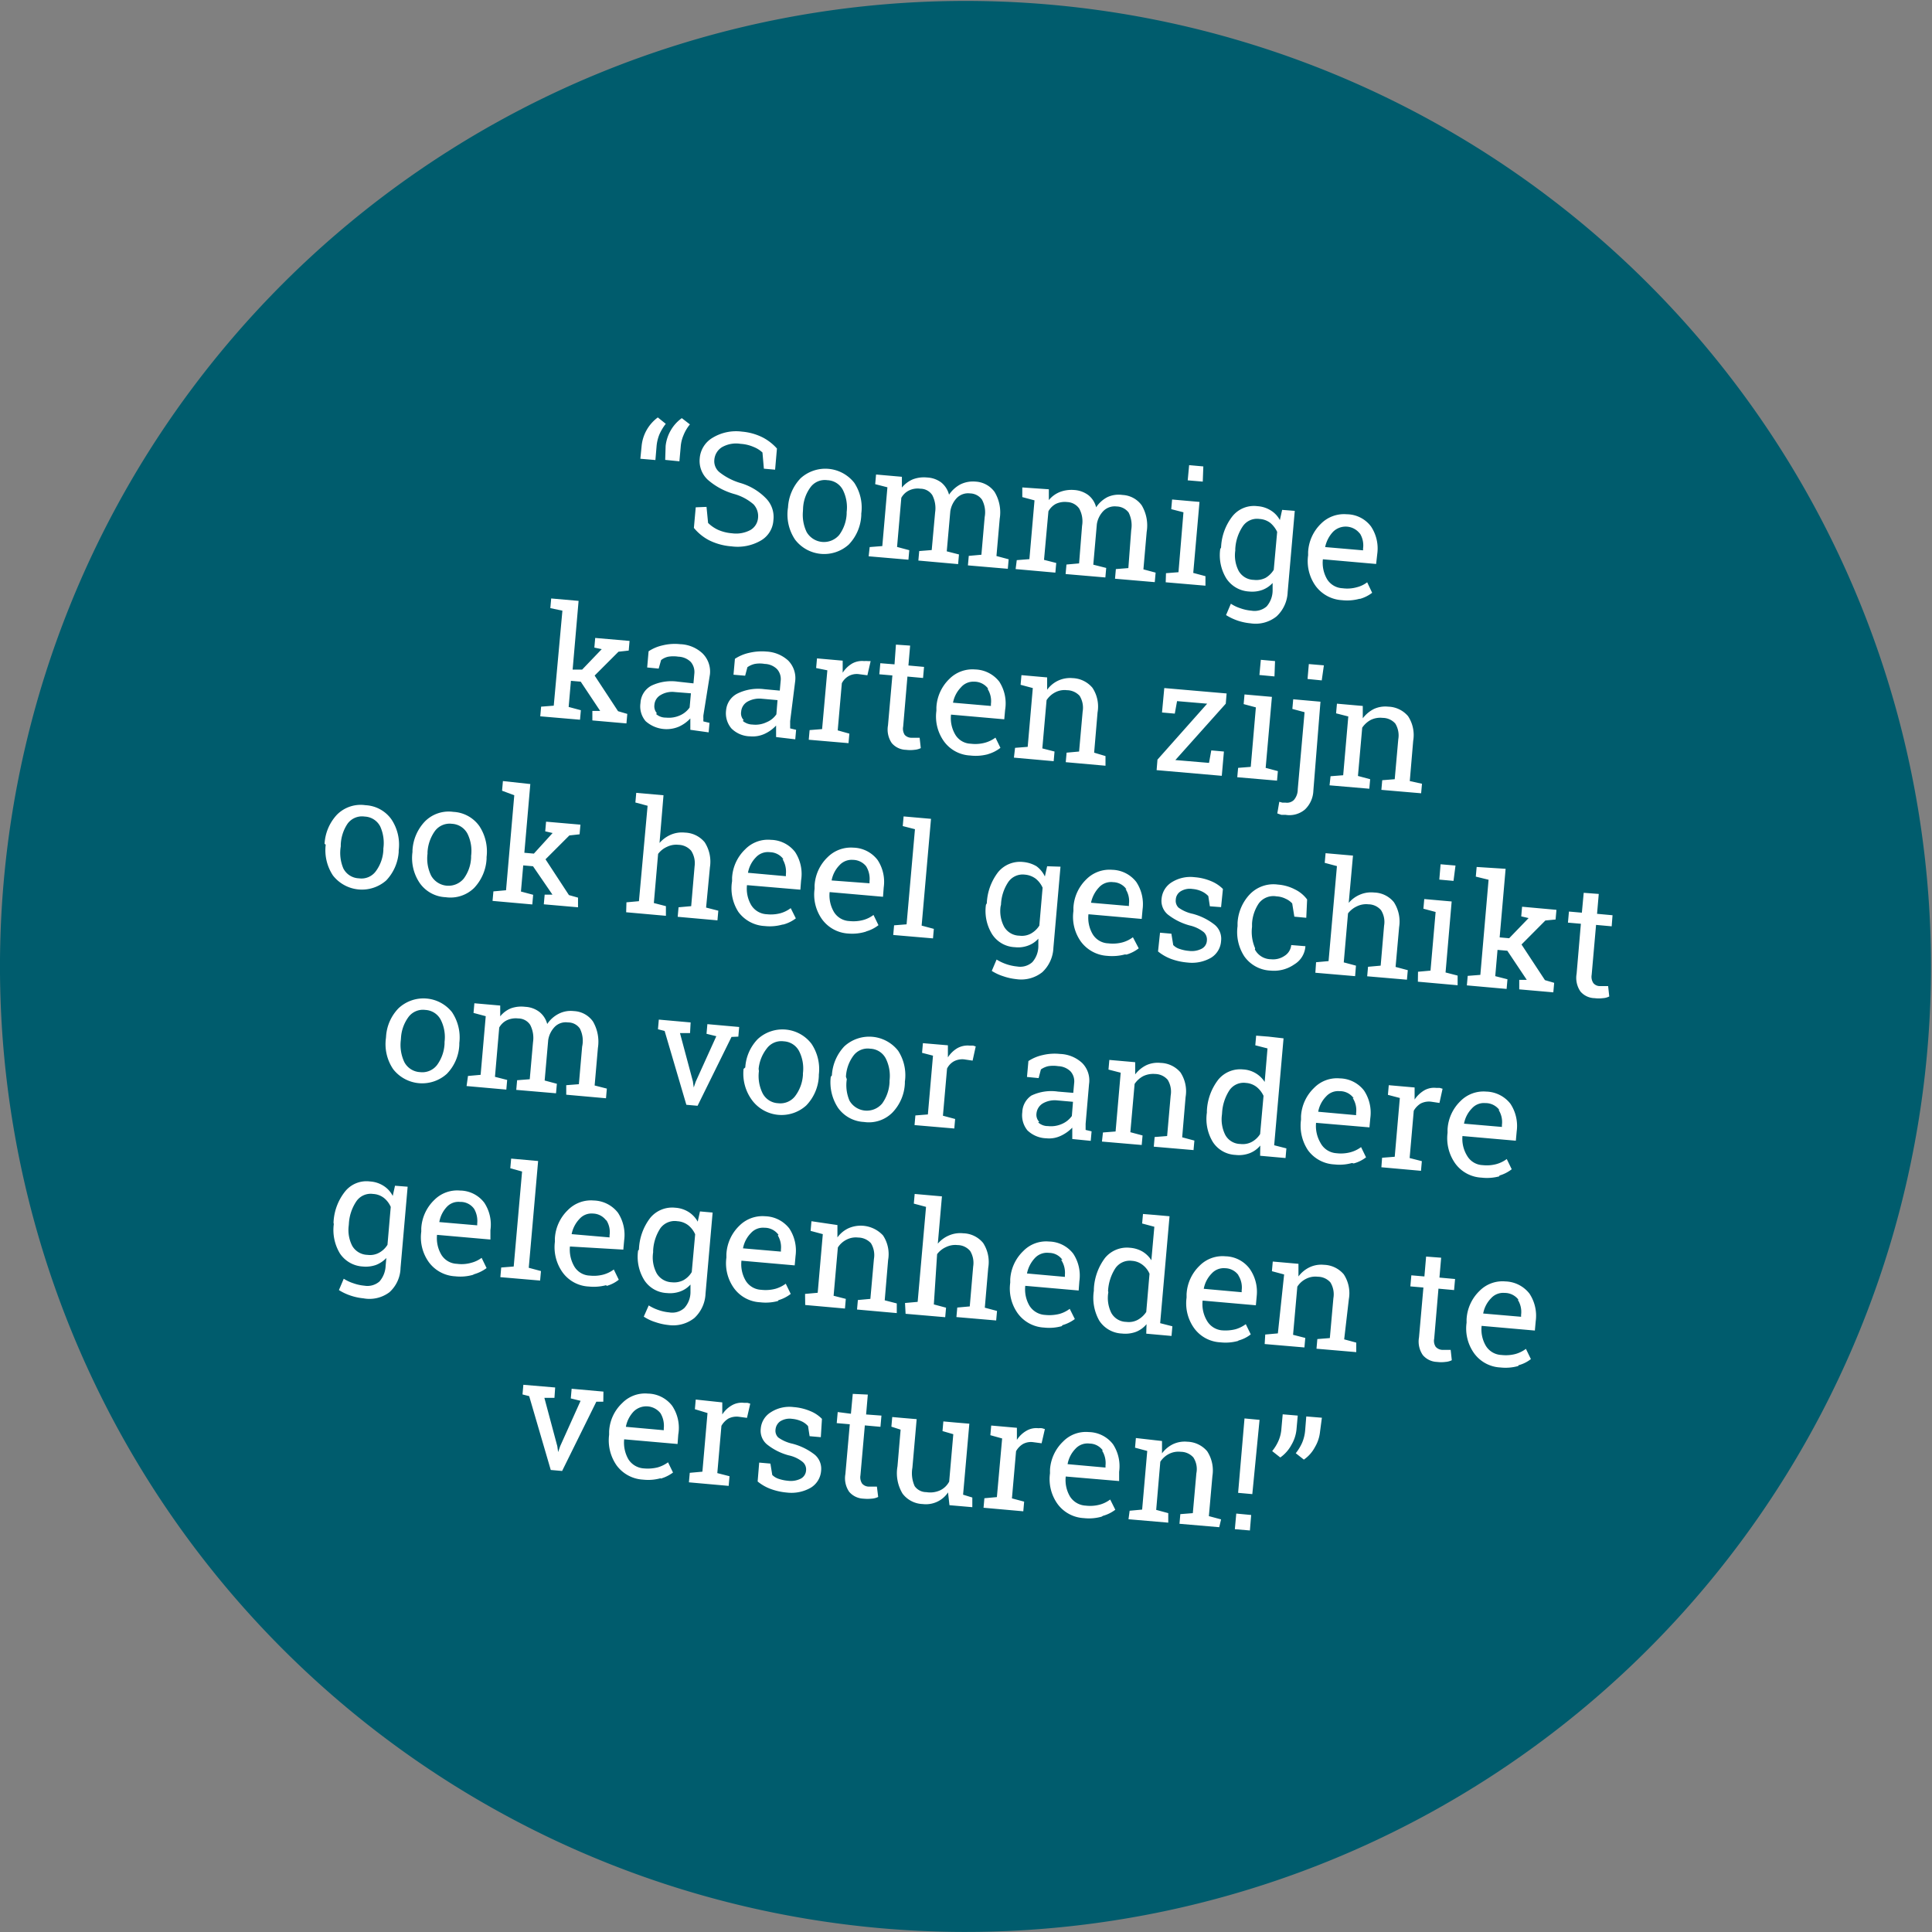 <svg id="Laag_1" data-name="Laag 1" xmlns="http://www.w3.org/2000/svg" xmlns:xlink="http://www.w3.org/1999/xlink" viewBox="0 0 136.07 136.07"><rect x="0" y="0" width="136.07" height="136.07" fill="#808080" stroke="none"/><defs><style>.cls-1{fill:none;}.cls-2{clip-path:url(#clip-path);}.cls-3{fill:#005c6d;}.cls-4{fill:#fff;}</style><clipPath id="clip-path" transform="translate(0 0.01)"><rect class="cls-1" y="-0.01" width="136.07" height="136.07"/></clipPath></defs><g class="cls-2"><path class="cls-3" d="M62.11,135.8A68,68,0,1,0,.26,62.1a68,68,0,0,0,61.85,73.7" transform="translate(0 0.01)"/><path class="cls-4" d="M93.1,99.84,92,99.75l-.08,1a2.87,2.87,0,0,1-.21.85,3.41,3.41,0,0,1-.45.74l.57.45a2.47,2.47,0,0,0,.78-.88,2.64,2.64,0,0,0,.36-1.09Zm-1.7-.15-1.06-.09-.09,1a2.58,2.58,0,0,1-.2.85,3.19,3.19,0,0,1-.45.74l.57.45a2.57,2.57,0,0,0,.78-.88,2.65,2.65,0,0,0,.36-1.08Zm-3.28,7-1.05-.1-.1,1.1,1.06.09Zm.59-6.7-1.06-.1-.45,5.24,1,.09Zm-9.23,7,2.8.24,0-.67-.85-.23.29-3.39a1.6,1.6,0,0,1,.61-.55,1.46,1.46,0,0,1,.83-.15,1.19,1.19,0,0,1,.89.4,1.5,1.5,0,0,1,.21,1.11l-.25,2.81-.88.07-.06.68,2.8.24L86,107l-.86-.23.25-2.83a2.47,2.47,0,0,0-.37-1.74,1.9,1.9,0,0,0-1.4-.67,1.94,1.94,0,0,0-1,.17,2.09,2.09,0,0,0-.78.65v-.87L80,101.27l-.06.68.86.23-.36,4.13-.88.08Zm-1.87-4.85a1.65,1.65,0,0,1,.25,1.07l0,.14-2.67-.24v0a2.06,2.06,0,0,1,.55-1.08,1.15,1.15,0,0,1,1-.37,1.16,1.16,0,0,1,.94.5m0,4.59a2.53,2.53,0,0,0,.87-.43l-.36-.72a2.17,2.17,0,0,1-.73.36,2.65,2.65,0,0,1-1,.07,1.39,1.39,0,0,1-1.1-.64,2.28,2.28,0,0,1-.3-1.41l0,0,3.76.32,0-.65a2.82,2.82,0,0,0-.43-1.94,2.2,2.2,0,0,0-1.71-.86,2.24,2.24,0,0,0-1.81.67,3,3,0,0,0-.92,2l0,.24a3,3,0,0,0,.53,2.15,2.45,2.45,0,0,0,1.85,1,3.29,3.29,0,0,0,1.25-.1m-7-5.51-.37,4.13-.88.08-.06.67,2.8.25.06-.68-.86-.23.29-3.32a1.34,1.34,0,0,1,.49-.51,1.18,1.18,0,0,1,.71-.13l.6.08.23-1-.2-.06a1.18,1.18,0,0,0-.25,0,1.37,1.37,0,0,0-.85.18,1.94,1.94,0,0,0-.67.64l0-.85-1.81-.16-.06.68ZM66.87,106l1.61.14,0-.68-.65-.2.44-5-1.06-.09-.77-.07-.06.68.76.22-.29,3.34a1.41,1.41,0,0,1-.61.6,1.68,1.68,0,0,1-1,.14,1,1,0,0,1-.82-.42,2.22,2.22,0,0,1-.16-1.3l.3-3.42-1.06-.09-.66-.06-.06.68.65.21-.22,2.58a2.78,2.78,0,0,0,.36,1.93,1.86,1.86,0,0,0,1.42.73,1.87,1.87,0,0,0,1.78-.82Zm-6.81-7.84-.13,1.4L59,99.44l-.07.78.92.08-.31,3.51a1.68,1.68,0,0,0,.27,1.25,1.38,1.38,0,0,0,1,.48,2.81,2.81,0,0,0,.58,0,1.22,1.22,0,0,0,.46-.12l-.09-.73-.29,0h-.32a.63.63,0,0,1-.43-.21.8.8,0,0,1-.12-.58l.31-3.52,1.1.1.07-.79L61,99.61l.12-1.4Zm-2.17,1.76a2.41,2.41,0,0,0-.83-.55,3.72,3.72,0,0,0-1.17-.28,2.41,2.41,0,0,0-1.61.37,1.49,1.49,0,0,0-.7,1.15,1.25,1.25,0,0,0,.44,1.11,4.17,4.17,0,0,0,1.53.77,2.32,2.32,0,0,1,1,.48.69.69,0,0,1,.22.59.7.7,0,0,1-.37.57,1.56,1.56,0,0,1-.9.15,2.8,2.8,0,0,1-.64-.13,1.13,1.13,0,0,1-.47-.28l-.13-.8-.79-.07-.11,1.33a3.17,3.17,0,0,0,.9.52,4.39,4.39,0,0,0,1.16.26,2.73,2.73,0,0,0,1.68-.34,1.52,1.52,0,0,0,.73-1.19,1.3,1.3,0,0,0-.44-1.13,4.29,4.29,0,0,0-1.58-.78,2.71,2.71,0,0,1-1-.44.66.66,0,0,1-.19-.56.8.8,0,0,1,.32-.57,1.25,1.25,0,0,1,.86-.18,2.06,2.06,0,0,1,.65.17,1.35,1.35,0,0,1,.46.34l.11.71.79.07Zm-8.06-.41-.36,4.13-.89.08-.06.67,2.8.25.06-.68-.86-.22.29-3.33a1.41,1.41,0,0,1,.49-.51,1.28,1.28,0,0,1,.72-.13l.59.08.23-1-.2-.06-.25,0a1.38,1.38,0,0,0-.85.18,1.94,1.94,0,0,0-.67.64l0-.85L49,98.56l-.06.68Zm-3.32,0a1.71,1.71,0,0,1,.24,1.07l0,.14-2.67-.24v0a2.14,2.14,0,0,1,.55-1.08,1.27,1.27,0,0,1,1.9.14m0,4.59a2.72,2.72,0,0,0,.87-.43l-.35-.72a2.32,2.32,0,0,1-.74.36,2.9,2.9,0,0,1-.95.07,1.39,1.39,0,0,1-1.1-.64,2.35,2.35,0,0,1-.3-1.41l0,0,3.76.33.05-.66A2.79,2.79,0,0,0,47.34,99a2.2,2.2,0,0,0-1.71-.86,2.25,2.25,0,0,0-1.81.67,2.94,2.94,0,0,0-.92,2l0,.23a3.08,3.08,0,0,0,.53,2.16,2.48,2.48,0,0,0,1.86,1,3.26,3.26,0,0,0,1.24-.1m-7.43-6.39-2.24-.19-.06.68.47.12,1.52,5.2.8.07L42,98.71l.49,0L42.5,98l-2.24-.2-.06.68.69.17-1.44,3.2-.14.41h0l-.06-.42-.91-3.4.71,0Z" transform="translate(0 0.01)"/><path class="cls-4" d="M106.89,91.52a1.6,1.6,0,0,1,.24,1.07v.14l-2.67-.23v0a2.07,2.07,0,0,1,.56-1.08,1.14,1.14,0,0,1,.94-.37,1.21,1.21,0,0,1,1,.5m0,4.59a2.39,2.39,0,0,0,.86-.43l-.35-.72a2.26,2.26,0,0,1-.73.36,2.69,2.69,0,0,1-1,.07,1.35,1.35,0,0,1-1.09-.64,2.28,2.28,0,0,1-.3-1.41l0,0,3.75.33.06-.66a2.82,2.82,0,0,0-.44-1.94,2.23,2.23,0,0,0-1.7-.86,2.27,2.27,0,0,0-1.82.67,3,3,0,0,0-.91,2l0,.24a3,3,0,0,0,.53,2.15,2.43,2.43,0,0,0,1.85,1,3.31,3.31,0,0,0,1.25-.1m-6.48-7.71-.12,1.4-.92-.08-.07.78.92.08-.31,3.51a1.68,1.68,0,0,0,.27,1.25,1.37,1.37,0,0,0,1,.48,2.33,2.33,0,0,0,.59,0,1.22,1.22,0,0,0,.45-.12l-.08-.73-.3,0h-.31a.66.66,0,0,1-.44-.21.76.76,0,0,1-.11-.58l.3-3.52,1.1.1.07-.78-1.1-.1.12-1.4ZM89.07,94.65l2.8.24.06-.67L91.07,94l.3-3.39a1.53,1.53,0,0,1,.61-.55,1.44,1.44,0,0,1,.83-.15,1.19,1.19,0,0,1,.89.4,1.6,1.6,0,0,1,.21,1.11l-.25,2.81-.88.07-.06.68,2.8.24,0-.67-.85-.23L95,91.48a2.42,2.42,0,0,0-.36-1.74,1.9,1.9,0,0,0-1.4-.67,1.92,1.92,0,0,0-1,.17,2.12,2.12,0,0,0-.79.65V89l-1.81-.16-.06.68.86.23L90,93.9l-.89.08ZM87.21,89.8a1.59,1.59,0,0,1,.24,1.07V91l-2.67-.24v0a2.07,2.07,0,0,1,.56-1.08,1.14,1.14,0,0,1,.94-.37,1.18,1.18,0,0,1,.95.5m0,4.59a2.39,2.39,0,0,0,.86-.43l-.35-.72a2.26,2.26,0,0,1-.73.36,2.94,2.94,0,0,1-1,.07A1.37,1.37,0,0,1,85,93a2.28,2.28,0,0,1-.3-1.41l0,0,3.75.33.06-.65A2.82,2.82,0,0,0,88,89.33a2.19,2.19,0,0,0-1.7-.86,2.27,2.27,0,0,0-1.82.67,3,3,0,0,0-.91,2l0,.24a3,3,0,0,0,.53,2.15,2.43,2.43,0,0,0,1.85,1,3.31,3.31,0,0,0,1.25-.1m-9.16-3.51a3.26,3.26,0,0,1,.51-1.6,1.23,1.23,0,0,1,1.17-.53,1.35,1.35,0,0,1,.76.29,1.55,1.55,0,0,1,.48.62l-.23,2.69a1.71,1.71,0,0,1-.59.55,1.32,1.32,0,0,1-.81.15,1.23,1.23,0,0,1-1.06-.63A2.37,2.37,0,0,1,78.06,91Zm2.69,3,1.78.16.06-.68-.86-.22.66-7.53-1-.09-.87-.07-.06.67.86.23-.21,2.36a1.9,1.9,0,0,0-.62-.61,2.07,2.07,0,0,0-.89-.27,2,2,0,0,0-1.75.71,3.94,3.94,0,0,0-.79,2.2v.12A3.26,3.26,0,0,0,77.42,93a2,2,0,0,0,1.59.91,2.18,2.18,0,0,0,1-.12,1.84,1.84,0,0,0,.74-.54Zm-6-5.21A1.65,1.65,0,0,1,75,89.78l0,.14-2.67-.24v0a2.23,2.23,0,0,1,.56-1.09,1.17,1.17,0,0,1,1-.36,1.14,1.14,0,0,1,.94.5m0,4.59a2.72,2.72,0,0,0,.87-.43l-.36-.72a2.17,2.17,0,0,1-.73.36,2.9,2.9,0,0,1-1,.07,1.39,1.39,0,0,1-1.1-.64,2.28,2.28,0,0,1-.3-1.41l0,0,3.76.33.05-.66a2.79,2.79,0,0,0-.43-1.93,2.2,2.2,0,0,0-1.71-.86,2.24,2.24,0,0,0-1.81.67,3,3,0,0,0-.92,2l0,.23a3,3,0,0,0,.53,2.16,2.45,2.45,0,0,0,1.85,1,3.29,3.29,0,0,0,1.25-.1m-11-.87,2.79.24.06-.67-.86-.23L66,88.32a1.61,1.61,0,0,1,.63-.5,1.49,1.49,0,0,1,.81-.14,1.17,1.17,0,0,1,.89.42,1.61,1.61,0,0,1,.21,1.09L68.3,92l-.88.08-.06.67,2.8.24.06-.67-.86-.23.24-2.8a2.46,2.46,0,0,0-.36-1.76,1.87,1.87,0,0,0-1.4-.68,2,2,0,0,0-1,.15,2.1,2.1,0,0,0-.79.58l.29-3.33-1.92-.17-.06.68.86.23-.59,6.69-.89.08Zm-7.07-.62,2.8.25.06-.68-.86-.22.3-3.4a1.53,1.53,0,0,1,.61-.55,1.42,1.42,0,0,1,.82-.15,1.23,1.23,0,0,1,.9.4,1.6,1.6,0,0,1,.21,1.11l-.25,2.81-.88.08-.06.67,2.8.25,0-.68-.85-.22.24-2.84a2.38,2.38,0,0,0-.36-1.73,2.14,2.14,0,0,0-2.42-.51,2,2,0,0,0-.79.65v-.87L57.15,86l-.06.68.86.23-.36,4.13-.89.08ZM54.78,87A1.6,1.6,0,0,1,55,88v.14l-2.67-.23v0a2.07,2.07,0,0,1,.56-1.08,1.14,1.14,0,0,1,.94-.37,1.21,1.21,0,0,1,1,.5m0,4.6a2.57,2.57,0,0,0,.86-.44l-.35-.72a2.26,2.26,0,0,1-.73.36,2.69,2.69,0,0,1-1,.07,1.35,1.35,0,0,1-1.09-.64,2.28,2.28,0,0,1-.3-1.41l0,0,3.75.33.06-.66a2.82,2.82,0,0,0-.44-1.94,2.23,2.23,0,0,0-1.7-.86,2.3,2.3,0,0,0-1.82.67,3,3,0,0,0-.91,2l0,.24a3,3,0,0,0,.53,2.15,2.43,2.43,0,0,0,1.85,1,3.32,3.32,0,0,0,1.25-.09M46,88.07a3.15,3.15,0,0,1,.52-1.59A1.25,1.25,0,0,1,47.71,86a1.39,1.39,0,0,1,.77.29,1.7,1.7,0,0,1,.48.63l-.24,2.66a1.58,1.58,0,0,1-.58.57,1.44,1.44,0,0,1-.82.15,1.29,1.29,0,0,1-1.07-.63A2.38,2.38,0,0,1,46,88.19Zm-1.06,0a3.13,3.13,0,0,0,.43,2.07,2,2,0,0,0,1.61.92,2.1,2.1,0,0,0,.92-.11,1.78,1.78,0,0,0,.73-.49l0,.55a1.66,1.66,0,0,1-.43,1.1,1.26,1.26,0,0,1-1.07.31,3.14,3.14,0,0,1-.77-.17,3.21,3.21,0,0,1-.67-.32l-.35.79a3.19,3.19,0,0,0,.83.39,4.09,4.09,0,0,0,.9.2,2.4,2.4,0,0,0,1.83-.49,2.47,2.47,0,0,0,.79-1.72l.5-5.71-.89-.08-.16.72a1.9,1.9,0,0,0-.64-.68,2,2,0,0,0-.94-.3,2,2,0,0,0-1.76.71A3.87,3.87,0,0,0,45,88Zm-2.26-2.18A1.56,1.56,0,0,1,42.93,87v.14l-2.67-.23v0a2.15,2.15,0,0,1,.56-1.08,1.13,1.13,0,0,1,.94-.37,1.19,1.19,0,0,1,.95.51m0,4.59a2.37,2.37,0,0,0,.87-.44l-.35-.72a2.22,2.22,0,0,1-.74.36,2.63,2.63,0,0,1-.95.07,1.32,1.32,0,0,1-1.09-.64,2.35,2.35,0,0,1-.31-1.41l0,0L43.9,88l.06-.66a2.83,2.83,0,0,0-.44-1.94,2.23,2.23,0,0,0-1.71-.86,2.28,2.28,0,0,0-1.81.67,3,3,0,0,0-.92,2l0,.24a3.06,3.06,0,0,0,.54,2.15,2.42,2.42,0,0,0,1.85,1,3.45,3.45,0,0,0,1.24-.1m-5.94-8-.59,6.69-.88.07-.06.68,2.8.24.06-.67-.86-.23.66-7.52L36,81.59l-.06.68Zm-3.4,2.59a1.71,1.71,0,0,1,.24,1.07v.13l-2.67-.23v0A2.08,2.08,0,0,1,31.46,85a1.12,1.12,0,0,1,.94-.36,1.17,1.17,0,0,1,1,.5m0,4.59a2.72,2.72,0,0,0,.87-.43l-.35-.72a2.11,2.11,0,0,1-.74.35,2.44,2.44,0,0,1-1,.07,1.34,1.34,0,0,1-1.09-.63,2.29,2.29,0,0,1-.31-1.41l0,0,3.76.33,0-.66a2.79,2.79,0,0,0-.43-1.93,2.17,2.17,0,0,0-1.71-.86,2.27,2.27,0,0,0-1.81.66,3,3,0,0,0-.92,2l0,.23a3,3,0,0,0,.53,2.15,2.46,2.46,0,0,0,1.86,1,3.26,3.26,0,0,0,1.24-.1M24.57,86.2a3.15,3.15,0,0,1,.52-1.59,1.22,1.22,0,0,1,1.19-.53,1.35,1.35,0,0,1,.76.28,1.66,1.66,0,0,1,.48.63l-.23,2.67a1.57,1.57,0,0,1-.59.56,1.32,1.32,0,0,1-.81.15,1.28,1.28,0,0,1-1.08-.63,2.44,2.44,0,0,1-.25-1.43Zm-1.06,0a3.19,3.19,0,0,0,.43,2.07,2.07,2.07,0,0,0,1.61.92,2.17,2.17,0,0,0,.93-.11,2,2,0,0,0,.73-.49l-.05.55a1.79,1.79,0,0,1-.43,1.1,1.29,1.29,0,0,1-1.07.3,3.14,3.14,0,0,1-.77-.17,2.86,2.86,0,0,1-.68-.32l-.34.8a3.77,3.77,0,0,0,.83.39,4,4,0,0,0,.89.19A2.34,2.34,0,0,0,27.43,91a2.38,2.38,0,0,0,.78-1.71l.5-5.72-.89-.07-.16.72A1.8,1.8,0,0,0,27,83.5a2,2,0,0,0-.94-.3,1.93,1.93,0,0,0-1.76.71,3.75,3.75,0,0,0-.81,2.2Z" transform="translate(0 0.01)"/><path class="cls-4" d="M105.54,78.15a1.6,1.6,0,0,1,.24,1.07v.14l-2.67-.23v0a2.07,2.07,0,0,1,.56-1.08,1.13,1.13,0,0,1,.94-.37,1.21,1.21,0,0,1,1,.5m0,4.6a2.57,2.57,0,0,0,.86-.44l-.35-.72a2.22,2.22,0,0,1-.74.36,2.61,2.61,0,0,1-.95.07,1.32,1.32,0,0,1-1.09-.64A2.28,2.28,0,0,1,103,80v0l3.76.33.06-.66a2.82,2.82,0,0,0-.44-1.94,2.23,2.23,0,0,0-1.71-.86,2.28,2.28,0,0,0-1.81.67,3,3,0,0,0-.91,2l0,.24a3.07,3.07,0,0,0,.54,2.15,2.43,2.43,0,0,0,1.85,1,3.32,3.32,0,0,0,1.25-.09m-7-5.52-.36,4.14-.89.07-.05.67,2.79.25.06-.68-.86-.22.29-3.33a1.41,1.41,0,0,1,.49-.51,1.28,1.28,0,0,1,.72-.13l.6.09.22-1-.2-.06-.25,0a1.38,1.38,0,0,0-.85.18,2.14,2.14,0,0,0-.67.64l0-.85-1.82-.16-.06.68Zm-3.32,0a1.59,1.59,0,0,1,.24,1.07v.14l-2.67-.24v0a2.07,2.07,0,0,1,.56-1.08,1.13,1.13,0,0,1,.94-.37,1.18,1.18,0,0,1,1,.5m0,4.59a2.44,2.44,0,0,0,.87-.43l-.35-.72a2.22,2.22,0,0,1-.74.36,2.63,2.63,0,0,1-1,.07A1.37,1.37,0,0,1,93,80.48a2.35,2.35,0,0,1-.31-1.41l0,0,3.76.32.06-.65a2.82,2.82,0,0,0-.44-1.94,2.2,2.2,0,0,0-1.71-.86,2.25,2.25,0,0,0-1.81.67,3,3,0,0,0-.92,2l0,.24A3.12,3.12,0,0,0,92.12,81a2.45,2.45,0,0,0,1.86,1,3.24,3.24,0,0,0,1.24-.1m-9.15-3.51a3.26,3.26,0,0,1,.51-1.6,1.21,1.21,0,0,1,1.17-.53,1.38,1.38,0,0,1,.76.29,1.75,1.75,0,0,1,.48.62l-.24,2.69a1.6,1.6,0,0,1-.58.55,1.35,1.35,0,0,1-.81.15,1.23,1.23,0,0,1-1.06-.63,2.44,2.44,0,0,1-.24-1.43Zm2.68,3,1.79.16.06-.68-.86-.22.66-7.53L89.35,73l-.88-.07-.06.68.86.22-.2,2.36a1.92,1.92,0,0,0-1.52-.88,2,2,0,0,0-1.74.71A3.87,3.87,0,0,0,85,78.24v.11a3.13,3.13,0,0,0,.42,2.07,2,2,0,0,0,1.59.91,2.12,2.12,0,0,0,1-.12,1.81,1.81,0,0,0,.75-.54Zm-11.14-1,2.8.24.06-.67-.86-.23.3-3.4a1.69,1.69,0,0,1,.61-.55,1.62,1.62,0,0,1,.83-.15,1.19,1.19,0,0,1,.89.41,1.6,1.6,0,0,1,.21,1.11L82.2,80l-.88.07-.06.68,2.8.24.06-.67-.86-.23.24-2.83a2.42,2.42,0,0,0-.36-1.74,1.9,1.9,0,0,0-1.4-.67,1.93,1.93,0,0,0-1,.16,2.22,2.22,0,0,0-.79.65v-.86l-1.82-.16-.06.68.86.22-.36,4.14-.89.07ZM73.19,79a.72.72,0,0,1-.19-.6.93.93,0,0,1,.45-.7,1.68,1.68,0,0,1,1-.21l1.12.1-.08,1a1.67,1.67,0,0,1-.68.55,1.9,1.9,0,0,1-1,.16,1,1,0,0,1-.69-.26m3.7,1.3.06-.67-.42-.1v-.21c0-.07,0-.15,0-.22l.24-2.79a1.74,1.74,0,0,0-.48-1.49,2.4,2.4,0,0,0-1.55-.64,3.63,3.63,0,0,0-1.24.08,3,3,0,0,0-1,.42l-.1,1.12.82.08.16-.61a1.46,1.46,0,0,1,.52-.23,2.24,2.24,0,0,1,.7,0,1.3,1.3,0,0,1,.87.37,1.05,1.05,0,0,1,.25.84l-.06.67-1.08-.09a3.24,3.24,0,0,0-1.87.28A1.47,1.47,0,0,0,72,78.32a1.68,1.68,0,0,0,.36,1.28,2,2,0,0,0,1.34.56,1.91,1.91,0,0,0,1-.17,2.7,2.7,0,0,0,.82-.58v.37c0,.13,0,.27,0,.43Zm-11.11-6-.36,4.14-.88.07-.06.68,2.8.24.06-.67-.86-.23.29-3.32a1.19,1.19,0,0,1,.48-.51,1.28,1.28,0,0,1,.72-.14l.6.09.22-1-.19-.06-.26,0a1.49,1.49,0,0,0-.84.18,2,2,0,0,0-.67.65l0-.85L65,73.46l-.06.68Zm-6.13,1.49a2.71,2.71,0,0,1,.52-1.48,1.25,1.25,0,0,1,1.19-.5,1.28,1.28,0,0,1,1.1.7,2.75,2.75,0,0,1,.26,1.55v.12a2.79,2.79,0,0,1-.52,1.49,1.41,1.41,0,0,1-2.3-.2A2.76,2.76,0,0,1,59.64,76Zm-1.07,0a3.26,3.26,0,0,0,.51,2.18,2.38,2.38,0,0,0,1.83,1,2.34,2.34,0,0,0,2-.66,3.16,3.16,0,0,0,.88-2.06v-.12A3.17,3.17,0,0,0,63.26,74a2.59,2.59,0,0,0-3.79-.32,3.23,3.23,0,0,0-.88,2.05Zm-5.08-.56A2.76,2.76,0,0,1,54,73.84a1.27,1.27,0,0,1,1.2-.51,1.29,1.29,0,0,1,1.09.71,2.7,2.7,0,0,1,.26,1.54v.12A2.76,2.76,0,0,1,56,77.19a1.31,1.31,0,0,1-1.19.5,1.3,1.3,0,0,1-1.1-.7,2.74,2.74,0,0,1-.26-1.56Zm-1.06,0A3.14,3.14,0,0,0,53,77.52a2.59,2.59,0,0,0,3.78.33,3.17,3.17,0,0,0,.89-2.06v-.11a3.2,3.2,0,0,0-.52-2.18,2.57,2.57,0,0,0-3.78-.33,3.13,3.13,0,0,0-.88,2ZM48.64,72l-2.24-.2-.06.68.47.12,1.53,5.2.79.07,2.39-4.85L52,73l.06-.68-2.24-.2-.06.68.69.17L49,76.17l-.14.41h0l-.06-.43-.91-3.4.71,0ZM32.86,76.48l2.8.25.06-.68-.86-.22.3-3.47a1.24,1.24,0,0,1,.53-.51,1.48,1.48,0,0,1,.81-.13,1,1,0,0,1,.84.45,2,2,0,0,1,.2,1.22L37.31,76l-.89.07-.06.68,2.8.24.06-.67-.86-.23.25-2.85a1.72,1.72,0,0,1,.47-.94A1.09,1.09,0,0,1,40,72a1,1,0,0,1,.84.43A1.9,1.9,0,0,1,41,73.7l-.23,2.65-.89.07,0,.67,2.8.25.06-.68-.86-.22.23-2.64a2.83,2.83,0,0,0-.35-1.87,1.74,1.74,0,0,0-1.35-.73,1.86,1.86,0,0,0-1.08.2,2.14,2.14,0,0,0-.79.71,1.6,1.6,0,0,0-.55-.85,1.78,1.78,0,0,0-1-.36A2.2,2.2,0,0,0,36,71a1.87,1.87,0,0,0-.77.57v-.76l-1.82-.16-.06.68.86.23-.36,4.13-.89.08Zm-4.62-3.37a2.76,2.76,0,0,1,.52-1.48,1.27,1.27,0,0,1,1.2-.51,1.29,1.29,0,0,1,1.09.71,2.7,2.7,0,0,1,.26,1.54v.12A2.76,2.76,0,0,1,30.78,75a1.31,1.31,0,0,1-1.19.5,1.33,1.33,0,0,1-1.11-.7,2.83,2.83,0,0,1-.25-1.56Zm-1.06,0a3.14,3.14,0,0,0,.51,2.18,2.59,2.59,0,0,0,3.78.33,3.11,3.11,0,0,0,.88-2.06l0-.11a3.2,3.2,0,0,0-.52-2.18A2.57,2.57,0,0,0,28.07,71,3.13,3.13,0,0,0,27.19,73Z" transform="translate(0 0.01)"/><path class="cls-4" d="M111.54,62.87l-.13,1.4-.91-.08-.07.78.91.08-.3,3.52a1.69,1.69,0,0,0,.27,1.25,1.34,1.34,0,0,0,1,.47,2.25,2.25,0,0,0,.58,0,1.11,1.11,0,0,0,.45-.12l-.08-.73-.29,0h-.32a.59.59,0,0,1-.43-.21.8.8,0,0,1-.12-.58l.31-3.52,1.1.1.06-.78-1.09-.1.12-1.4Zm-6.7-.92-.58,6.7-.89.07-.06.67,2.8.25.06-.68-.86-.22.16-1.85.69.06L107.53,69,107,69l0,.67,2.4.21.06-.67-.65-.19-1.65-2.51,1.68-1.69.72-.07.06-.68-2.42-.22-.06.68.52.12-1.37,1.42-.67-.06.42-4.83L104,61.05l-.06.68Zm-2.33-1-1.05-.09-.09,1.08,1,.09Zm-2.65,8.18,2.8.25,0-.68-.85-.22.43-5-1.93-.17-.06.68.86.23-.36,4.13-.88.08Zm-7.22-.63,2.8.24L95.5,68l-.86-.23.3-3.45a1.69,1.69,0,0,1,.63-.5,1.49,1.49,0,0,1,.81-.14,1.18,1.18,0,0,1,.89.42,1.55,1.55,0,0,1,.21,1.09L97.24,68l-.89.08-.06.67,2.8.24.06-.67-.86-.23.25-2.8a2.51,2.51,0,0,0-.37-1.76,1.85,1.85,0,0,0-1.39-.68,2,2,0,0,0-1,.15,2.1,2.1,0,0,0-.79.58l.3-3.33-1.93-.17-.06.68.86.23-.59,6.69-.88.08ZM88.4,66.78a2.89,2.89,0,0,1-.22-1.51l0-.23a2.83,2.83,0,0,1,.48-1.43,1.28,1.28,0,0,1,1.24-.49,1.64,1.64,0,0,1,.65.17,1.36,1.36,0,0,1,.46.33l.15.93.84.08.06-1.29a2.33,2.33,0,0,0-.86-.71A3.1,3.1,0,0,0,90,62.29,2.31,2.31,0,0,0,88,63a3.18,3.18,0,0,0-.84,2l0,.22a3.13,3.13,0,0,0,.48,2.13,2.38,2.38,0,0,0,1.86,1,2.49,2.49,0,0,0,1.66-.44,1.61,1.61,0,0,0,.78-1.28v0l-1-.08a1,1,0,0,1-.47.76,1.43,1.43,0,0,1-.95.24,1.29,1.29,0,0,1-1.14-.69M86.13,62.6a2.51,2.51,0,0,0-.83-.55,3.72,3.72,0,0,0-1.17-.28,2.47,2.47,0,0,0-1.61.36,1.52,1.52,0,0,0-.71,1.16,1.25,1.25,0,0,0,.44,1.11,4.31,4.31,0,0,0,1.54.77,2.46,2.46,0,0,1,1,.48.71.71,0,0,1,.21.59.68.68,0,0,1-.37.57,1.52,1.52,0,0,1-.9.15,2.61,2.61,0,0,1-.63-.13,1.07,1.07,0,0,1-.47-.28l-.13-.8-.8-.07L81.56,67a3.31,3.31,0,0,0,.9.52,4.38,4.38,0,0,0,1.17.26,2.68,2.68,0,0,0,1.67-.34A1.49,1.49,0,0,0,86,66.26a1.28,1.28,0,0,0-.44-1.13A4.23,4.23,0,0,0,84,64.35a2.62,2.62,0,0,1-1-.44.67.67,0,0,1-.19-.56.73.73,0,0,1,.32-.57,1.23,1.23,0,0,1,.86-.18,1.89,1.89,0,0,1,.65.17,1.47,1.47,0,0,1,.46.33l.11.72.79.06Zm-6.86,0a1.56,1.56,0,0,1,.24,1.06v.14l-2.67-.23v0a2.24,2.24,0,0,1,.56-1.08,1.15,1.15,0,0,1,1-.37,1.17,1.17,0,0,1,.94.51m0,4.59a2.57,2.57,0,0,0,.86-.44L79.79,66a2.17,2.17,0,0,1-.73.36,2.65,2.65,0,0,1-1,.07,1.34,1.34,0,0,1-1.1-.64,2.28,2.28,0,0,1-.3-1.41l0,0,3.75.33.06-.66a2.82,2.82,0,0,0-.44-1.94,2.21,2.21,0,0,0-1.7-.86,2.3,2.3,0,0,0-1.82.67,3,3,0,0,0-.91,2l0,.24a3,3,0,0,0,.53,2.15,2.49,2.49,0,0,0,1.85,1,3.51,3.51,0,0,0,1.25-.1M70.5,63.71A3.08,3.08,0,0,1,71,62.13a1.23,1.23,0,0,1,1.18-.54,1.47,1.47,0,0,1,.77.29,1.7,1.7,0,0,1,.48.63l-.23,2.67a1.65,1.65,0,0,1-.59.56,1.33,1.33,0,0,1-.81.15,1.27,1.27,0,0,1-1.08-.63,2.37,2.37,0,0,1-.25-1.43Zm-1.06,0a3.11,3.11,0,0,0,.43,2.07,2,2,0,0,0,1.61.92,2,2,0,0,0,.92-.11,1.78,1.78,0,0,0,.73-.49l0,.55a1.71,1.71,0,0,1-.42,1.1,1.27,1.27,0,0,1-1.07.31,3.34,3.34,0,0,1-1.45-.49l-.34.8a3.45,3.45,0,0,0,.82.38,4.09,4.09,0,0,0,.9.2,2.39,2.39,0,0,0,1.84-.49,2.48,2.48,0,0,0,.78-1.71l.5-5.72L73.75,61l-.16.72A1.9,1.9,0,0,0,73,61a2.22,2.22,0,0,0-.94-.3,2,2,0,0,0-1.76.71,3.87,3.87,0,0,0-.8,2.2Zm-5-5.32-.59,6.7-.88.07-.06.68,2.8.24.06-.67-.86-.23.66-7.52-1.93-.17-.06.68ZM61,61a1.68,1.68,0,0,1,.24,1.06v.14L58.57,62v0a2.08,2.08,0,0,1,.56-1.08,1.16,1.16,0,0,1,.94-.37A1.21,1.21,0,0,1,61,61m0,4.59a2.54,2.54,0,0,0,.87-.44l-.35-.72a2.13,2.13,0,0,1-.74.36,2.65,2.65,0,0,1-.95.07,1.34,1.34,0,0,1-1.09-.63,2.31,2.31,0,0,1-.31-1.41l0,0,3.76.33.05-.66a2.79,2.79,0,0,0-.43-1.93,2.21,2.21,0,0,0-1.71-.87,2.32,2.32,0,0,0-1.81.67,3,3,0,0,0-.92,2l0,.23a3,3,0,0,0,.53,2.15,2.46,2.46,0,0,0,1.86,1A3.26,3.26,0,0,0,61,65.6m-5.89-5.11a1.72,1.72,0,0,1,.24,1.07l0,.14-2.67-.24v0a2.06,2.06,0,0,1,.55-1.08,1.15,1.15,0,0,1,1-.37,1.2,1.2,0,0,1,.95.5m0,4.59a2.53,2.53,0,0,0,.87-.43l-.36-.72a2.17,2.17,0,0,1-.73.36,2.65,2.65,0,0,1-.95.07,1.36,1.36,0,0,1-1.1-.64,2.28,2.28,0,0,1-.3-1.41l0,0,3.76.32.05-.65A2.82,2.82,0,0,0,56,60a2.2,2.2,0,0,0-1.71-.86,2.24,2.24,0,0,0-1.81.67,3,3,0,0,0-.92,2l0,.24A3.07,3.07,0,0,0,52,64.21a2.45,2.45,0,0,0,1.85,1,3.29,3.29,0,0,0,1.25-.1m-11-.87,2.8.25,0-.68-.85-.22.3-3.46a1.61,1.61,0,0,1,.63-.5,1.49,1.49,0,0,1,.81-.14,1.22,1.22,0,0,1,.89.42A1.61,1.61,0,0,1,48.92,61l-.24,2.81-.89.08-.06.67,2.8.25.06-.68-.86-.22L50,61.07a2.52,2.52,0,0,0-.37-1.76,1.88,1.88,0,0,0-1.39-.68,2,2,0,0,0-1,.15,2.22,2.22,0,0,0-.79.58L46.73,56l-1.92-.17-.06.68.86.23L45,63.46l-.88.08ZM36.22,56l-.58,6.69-.89.08-.06.67,2.8.25.06-.68-.86-.23.16-1.84.69.06L38.91,63l-.55,0-.06.68,2.41.21,0-.68-.64-.18-1.65-2.52,1.68-1.68.72-.08.06-.68-2.42-.21-.06.68.52.12L37.6,60.11l-.67-.06.42-4.84L35.42,55l-.06.68ZM30.11,60a2.84,2.84,0,0,1,.52-1.48,1.29,1.29,0,0,1,1.2-.51,1.31,1.31,0,0,1,1.1.71,2.74,2.74,0,0,1,.25,1.55v.12a2.68,2.68,0,0,1-.52,1.48,1.4,1.4,0,0,1-2.29-.2,2.72,2.72,0,0,1-.26-1.55Zm-1.06,0a3.14,3.14,0,0,0,.51,2.18,2.35,2.35,0,0,0,1.83,1,2.38,2.38,0,0,0,2-.65,3.23,3.23,0,0,0,.88-2.06v-.12a3.25,3.25,0,0,0-.51-2.18,2.39,2.39,0,0,0-1.83-1,2.36,2.36,0,0,0-2,.67,3.2,3.2,0,0,0-.88,2.06ZM24,59.48A2.84,2.84,0,0,1,24.48,58a1.26,1.26,0,0,1,1.2-.5,1.29,1.29,0,0,1,1.1.7A2.83,2.83,0,0,1,27,59.75v.12a2.73,2.73,0,0,1-.53,1.48,1.25,1.25,0,0,1-1.19.5,1.28,1.28,0,0,1-1.1-.7A2.81,2.81,0,0,1,24,59.6Zm-1.06,0a3.22,3.22,0,0,0,.51,2.17A2.59,2.59,0,0,0,27.2,62,3.23,3.23,0,0,0,28.08,60v-.12a3.21,3.21,0,0,0-.51-2.18,2.38,2.38,0,0,0-1.83-1,2.35,2.35,0,0,0-2,.66,3.25,3.25,0,0,0-.88,2.06Z" transform="translate(0 0.01)"/><path class="cls-4" d="M93.64,55.3l2.8.24.06-.67-.86-.23.3-3.4a1.69,1.69,0,0,1,.61-.55,1.52,1.52,0,0,1,.83-.14,1.19,1.19,0,0,1,.89.4,1.6,1.6,0,0,1,.21,1.11l-.25,2.81-.88.07-.06.68,2.8.24.06-.67L99.29,55l.24-2.83a2.42,2.42,0,0,0-.36-1.74,1.9,1.9,0,0,0-1.4-.67,1.93,1.93,0,0,0-1,.16,2.25,2.25,0,0,0-.79.66v-.87l-1.82-.16-.06.68.86.22-.36,4.14-.89.07Zm-.4-8.45-1.06-.09-.09,1.05,1,.1ZM93,49.41l-1.92-.17-.06.68.86.23-.48,5.43a1.14,1.14,0,0,1-.27.75.69.69,0,0,1-.58.19l-.23,0-.22-.06-.14.82.29.1.3,0A1.69,1.69,0,0,0,91.91,57a1.93,1.93,0,0,0,.59-1.33ZM89.8,46.55l-1-.09-.1,1.07,1.06.1Zm-2.66,8.18,2.8.24L90,54.3l-.86-.23.44-5-1.93-.17-.06.68.86.23L88.09,54l-.89.07Zm-.81-5.18.06-.72L82,48.45l-.16,1.72.9.08.16-.88,2.12.18-3.5,3.94-.06.74,4.59.4.15-1.71-.89-.08-.16.88-2.37-.2Zm-14.92,3.8,2.8.25.06-.68-.86-.22.3-3.4a1.61,1.61,0,0,1,.61-.55,1.42,1.42,0,0,1,.82-.15,1.23,1.23,0,0,1,.9.4,1.6,1.6,0,0,1,.21,1.11L76,52.92l-.88.08-.06.67,2.8.25,0-.68L77.06,53l.24-2.83a2.39,2.39,0,0,0-.36-1.74,1.91,1.91,0,0,0-1.4-.68,2,2,0,0,0-1,.17,2,2,0,0,0-.79.65v-.87l-1.81-.16-.06.68.86.23-.36,4.14-.89.07ZM69.55,48.5a1.6,1.6,0,0,1,.24,1.07v.14l-2.67-.23v0a2.11,2.11,0,0,1,.56-1.08A1.14,1.14,0,0,1,68.6,48a1.21,1.21,0,0,1,1,.5m0,4.6a2.57,2.57,0,0,0,.86-.44l-.35-.72a2.22,2.22,0,0,1-.74.36,2.61,2.61,0,0,1-1,.07,1.32,1.32,0,0,1-1.09-.64,2.28,2.28,0,0,1-.3-1.41l0,0,3.75.33.06-.66A2.82,2.82,0,0,0,70.38,48a2.23,2.23,0,0,0-1.7-.86,2.29,2.29,0,0,0-1.82.67,3,3,0,0,0-.91,2l0,.24a3,3,0,0,0,.53,2.15,2.43,2.43,0,0,0,1.85,1,3.32,3.32,0,0,0,1.25-.09m-6.48-7.72L63,46.78,62,46.7l-.07.78.92.08-.31,3.52a1.69,1.69,0,0,0,.27,1.25,1.36,1.36,0,0,0,1,.47,2.33,2.33,0,0,0,.59,0,1.22,1.22,0,0,0,.45-.12l-.08-.73-.3,0h-.31a.65.65,0,0,1-.44-.2.8.8,0,0,1-.11-.59l.3-3.52,1.1.1.07-.78-1.1-.1.12-1.4ZM58.27,47.2l-.37,4.14-.88.07-.06.68,2.8.24.06-.67L59,51.43l.29-3.32a1.21,1.21,0,0,1,.49-.51,1.18,1.18,0,0,1,.71-.13l.6.08.23-1-.2,0a1.18,1.18,0,0,0-.25,0,1.44,1.44,0,0,0-.85.17,2,2,0,0,0-.67.65l0-.85-1.81-.16-.06.68Zm-5.89,3.51a.69.69,0,0,1-.18-.6.89.89,0,0,1,.44-.7,1.71,1.71,0,0,1,1-.21l1.12.1-.08,1a1.52,1.52,0,0,1-.68.55,1.81,1.81,0,0,1-1,.17,1.09,1.09,0,0,1-.69-.26m3.7,1.3.06-.67-.42-.1V51c0-.08,0-.15,0-.22L56,48a1.76,1.76,0,0,0-.49-1.49A2.45,2.45,0,0,0,54,45.88a3.89,3.89,0,0,0-1.24.09,3,3,0,0,0-1,.42l-.1,1.12.82.07.16-.6a1.46,1.46,0,0,1,.52-.23,2,2,0,0,1,.7,0,1.28,1.28,0,0,1,.87.37,1.05,1.05,0,0,1,.25.84l-.06.67-1.08-.1a3.32,3.32,0,0,0-1.87.29A1.46,1.46,0,0,0,51.14,50a1.65,1.65,0,0,0,.37,1.29,1.91,1.91,0,0,0,1.33.56,2,2,0,0,0,1-.17,2.57,2.57,0,0,0,.82-.59v.38c0,.13,0,.27,0,.43Zm-9.74-1.83a.75.75,0,0,1-.18-.6.86.86,0,0,1,.44-.69,1.58,1.58,0,0,1,1-.21l1.13.09-.09,1a1.63,1.63,0,0,1-.67.55,1.92,1.92,0,0,1-1,.16,1,1,0,0,1-.7-.26m3.71,1.3.06-.67-.43-.1a1.48,1.48,0,0,1,0-.21,1.64,1.64,0,0,1,0-.22L50,47.49A1.8,1.8,0,0,0,49.47,46a2.42,2.42,0,0,0-1.56-.64,3.57,3.57,0,0,0-1.23.08,2.93,2.93,0,0,0-1,.42L45.58,47l.81.08.17-.6a1.21,1.21,0,0,1,.51-.24,2.31,2.31,0,0,1,.71,0,1.3,1.3,0,0,1,.87.37,1.09,1.09,0,0,1,.25.84l-.06.67L47.75,48a3.27,3.27,0,0,0-1.87.28,1.46,1.46,0,0,0-.77,1.22,1.6,1.6,0,0,0,.36,1.28,2.22,2.22,0,0,0,2.34.39,2.54,2.54,0,0,0,.81-.58c0,.12,0,.25,0,.37s0,.27,0,.43ZM39.61,43,39,49.69l-.89.07-.06.68,2.8.24.06-.67-.86-.23.16-1.84.69.06,1.37,2.06-.55,0,0,.67,2.4.21.06-.67-.65-.19-1.65-2.51,1.68-1.68.72-.08.06-.68-2.42-.21-.06.68.52.11L41,47.15l-.67,0,.42-4.84-1.93-.17-.06.68Z" transform="translate(0 0.01)"/><path class="cls-4" d="M95.77,37.55A1.59,1.59,0,0,1,96,38.62v.13l-2.67-.23v0a2.24,2.24,0,0,1,.56-1.08,1.26,1.26,0,0,1,1.89.14m0,4.59a2.56,2.56,0,0,0,.86-.43L96.29,41a2,2,0,0,1-.73.35,2.48,2.48,0,0,1-1,.07,1.35,1.35,0,0,1-1.09-.63,2.29,2.29,0,0,1-.3-1.41l0,0,3.75.33L97,39a2.79,2.79,0,0,0-.44-1.93,2.15,2.15,0,0,0-1.7-.86,2.29,2.29,0,0,0-1.82.66,3,3,0,0,0-.91,2l0,.23a3,3,0,0,0,.53,2.16,2.48,2.48,0,0,0,1.85,1,3.29,3.29,0,0,0,1.25-.1M87,38.66a3.15,3.15,0,0,1,.52-1.59,1.21,1.21,0,0,1,1.18-.53,1.38,1.38,0,0,1,.77.28,1.89,1.89,0,0,1,.48.63l-.24,2.67a1.66,1.66,0,0,1-.58.57,1.44,1.44,0,0,1-.82.14,1.25,1.25,0,0,1-1.07-.63A2.37,2.37,0,0,1,87,38.77Zm-1.06,0a3.13,3.13,0,0,0,.43,2.07,2.05,2.05,0,0,0,1.61.92,2.1,2.1,0,0,0,.92-.11,1.88,1.88,0,0,0,.73-.49l0,.55a1.73,1.73,0,0,1-.42,1.1,1.3,1.3,0,0,1-1.07.3,3.12,3.12,0,0,1-.78-.17,2.78,2.78,0,0,1-.67-.32l-.34.8a3.9,3.9,0,0,0,.82.39,4,4,0,0,0,.9.19,2.35,2.35,0,0,0,1.84-.49,2.46,2.46,0,0,0,.78-1.71l.5-5.72-.89-.07-.16.72a1.75,1.75,0,0,0-.64-.68,2,2,0,0,0-.94-.3,1.94,1.94,0,0,0-1.76.71,3.81,3.81,0,0,0-.8,2.2Zm-1.19-5.82-1-.09-.1,1.07,1.06.09ZM82.1,41l2.8.24,0-.67-.86-.23.44-5-1.93-.17-.06.68.86.22L83,40.29l-.88.07Zm-10.57-.93,2.8.25.06-.68-.86-.22L73.84,36a1.3,1.3,0,0,1,.52-.52,1.48,1.48,0,0,1,.81-.13,1.08,1.08,0,0,1,.84.46,1.87,1.87,0,0,1,.2,1.21L76,39.67l-.89.08-.06.67,2.8.24.06-.67L77,39.76l.25-2.85a1.72,1.72,0,0,1,.47-.94,1.13,1.13,0,0,1,.92-.31,1.09,1.09,0,0,1,.85.43,2,2,0,0,1,.18,1.24L79.47,40l-.88.07-.06.68,2.8.24.06-.67-.86-.23.23-2.64a2.77,2.77,0,0,0-.35-1.87,1.77,1.77,0,0,0-1.35-.73A1.89,1.89,0,0,0,78,35a2.11,2.11,0,0,0-.8.72,1.57,1.57,0,0,0-.55-.86,1.86,1.86,0,0,0-1-.36,2.29,2.29,0,0,0-1,.14,1.93,1.93,0,0,0-.78.57v-.76L72,34.32,72,35l.86.23-.36,4.14-.89.07Zm-10.35-.9,2.8.24.06-.67-.86-.23.3-3.46a1.24,1.24,0,0,1,.53-.51,1.39,1.39,0,0,1,.81-.13,1,1,0,0,1,.84.45,2,2,0,0,1,.2,1.22l-.24,2.65-.88.07-.06.67,2.8.25.06-.68-.86-.22L66.93,36a1.75,1.75,0,0,1,.47-.95,1.12,1.12,0,0,1,.92-.31,1.06,1.06,0,0,1,.84.44,1.87,1.87,0,0,1,.19,1.23l-.23,2.65-.89.08-.06.67,2.81.24.06-.67-.86-.23.23-2.63a2.79,2.79,0,0,0-.36-1.88,1.76,1.76,0,0,0-1.34-.73,2,2,0,0,0-1.08.2,2.26,2.26,0,0,0-.79.72,1.63,1.63,0,0,0-.55-.86,1.8,1.8,0,0,0-1-.35,2.2,2.2,0,0,0-1,.13,2,2,0,0,0-.77.58v-.76l-1.82-.16-.06.68.86.22-.36,4.14-.89.07Zm-4.62-3.38a2.71,2.71,0,0,1,.52-1.48,1.25,1.25,0,0,1,1.19-.5,1.28,1.28,0,0,1,1.1.7,2.74,2.74,0,0,1,.26,1.55v.12a2.73,2.73,0,0,1-.52,1.48,1.41,1.41,0,0,1-2.3-.2A2.81,2.81,0,0,1,56.55,36Zm-1.07,0A3.17,3.17,0,0,0,56,38a2.58,2.58,0,0,0,3.78.34,3.18,3.18,0,0,0,.88-2.06v-.12A3.16,3.16,0,0,0,60.17,34a2.59,2.59,0,0,0-3.78-.33,3.21,3.21,0,0,0-.89,2.06Zm-.77-4.21a3.52,3.52,0,0,0-1-.78,4,4,0,0,0-1.46-.41,3.19,3.19,0,0,0-2.07.43,1.85,1.85,0,0,0-.91,1.46,1.81,1.81,0,0,0,.57,1.5,4.83,4.83,0,0,0,1.85,1,3.52,3.52,0,0,1,1.37.73,1.21,1.21,0,0,1,.32.94,1.09,1.09,0,0,1-.54.87,2.14,2.14,0,0,1-1.29.23,3,3,0,0,1-1-.25,2.5,2.5,0,0,1-.69-.48l-.11-1.13L49,35.72l-.13,1.45a3.46,3.46,0,0,0,1.07.87,4.23,4.23,0,0,0,1.58.43,3.26,3.26,0,0,0,2.05-.4,1.77,1.77,0,0,0,.9-1.44,1.87,1.87,0,0,0-.51-1.53A4.13,4.13,0,0,0,52.12,34a4.37,4.37,0,0,1-1.42-.73,1,1,0,0,1-.39-.89,1.15,1.15,0,0,1,.53-.89,2,2,0,0,1,1.32-.24,2.7,2.7,0,0,1,.92.22,1.94,1.94,0,0,1,.62.39L53.8,33l.79.07Zm-7.87.8,1,.1.09-1a2.52,2.52,0,0,1,.2-.84,2.87,2.87,0,0,1,.45-.76l-.57-.44a2.69,2.69,0,0,0-.79.88,2.79,2.79,0,0,0-.35,1.08ZM45.1,32.3l1.06.09.08-.95a2.86,2.86,0,0,1,.2-.85,3.47,3.47,0,0,1,.45-.75l-.56-.45a2.84,2.84,0,0,0-1.14,2Z" transform="translate(0 0.01)"/></g></svg>